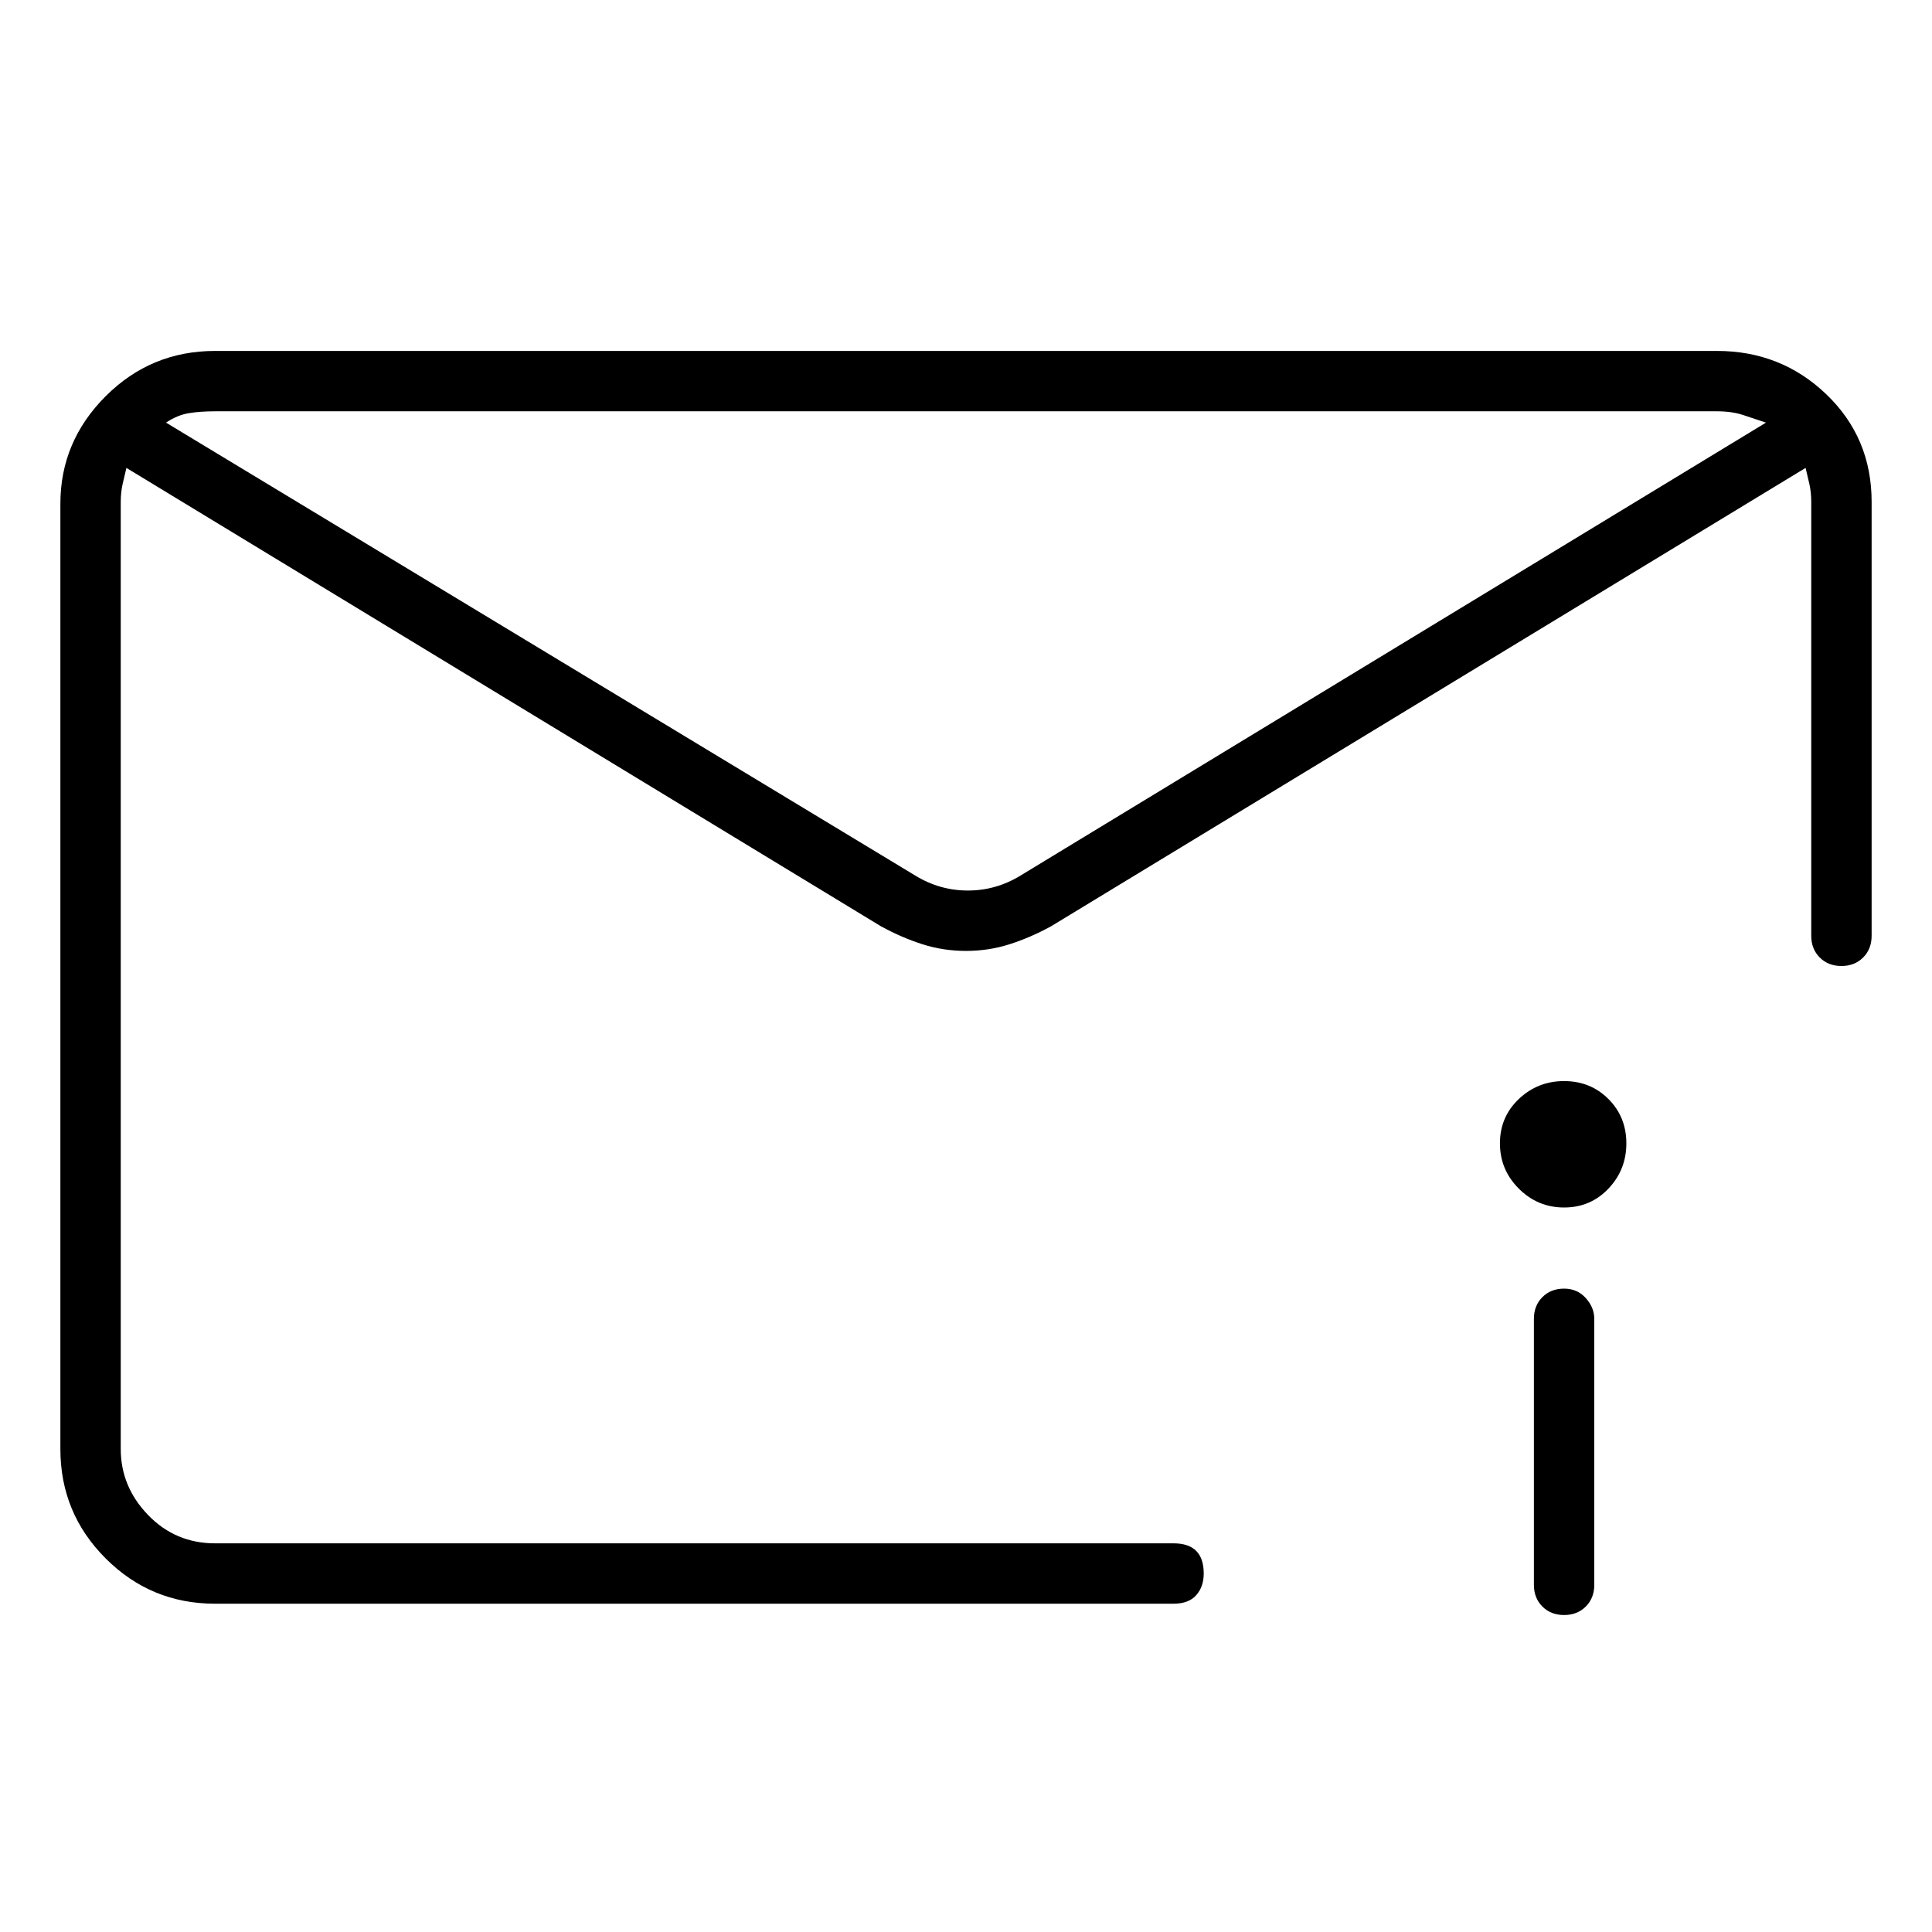 <svg viewBox="0 0 1024 1024" xmlns="http://www.w3.org/2000/svg">
  <path transform="scale(1, -1) translate(0, -960)" fill="currentColor" d="M829 277q-7 0 -11.5 -4.5t-4.5 -11.5v-141q0 -7 4.5 -11.5t11.5 -4.5t11.5 4.5t4.5 11.5v141q0 6 -4.5 11t-11.5 5zM910 774h-796q-34 0 -58 -24t-24 -57v-501q0 -34 24 -58t58 -24h508q8 0 12 4.5t4 11.5q0 8 -4 12t-12 4h-508q-21 0 -35.5 15t-14.5 35v502q0 5 1 9.5 t2 8.5l400 -243q11 -6 22 -9.5t23 -3.5t23 3.5t22 9.5l400 243q1 -4 2 -8.5t1 -9.5v-230q0 -7 4.5 -11.5t11.5 -4.5t11.5 4.5t4.5 11.5v230q0 34 -24 57t-58 23v0zM541 496q-13 -8 -28 -8t-28 8l-397 240q6 4 12 5t14 1h796q8 0 14 -2l12 -4zM862 354q0 -14 -9.5 -24 t-23.5 -10t-24 10t-10 24t10 23.5t24 9.5t23.5 -9.5t9.5 -23.5z" />
</svg>